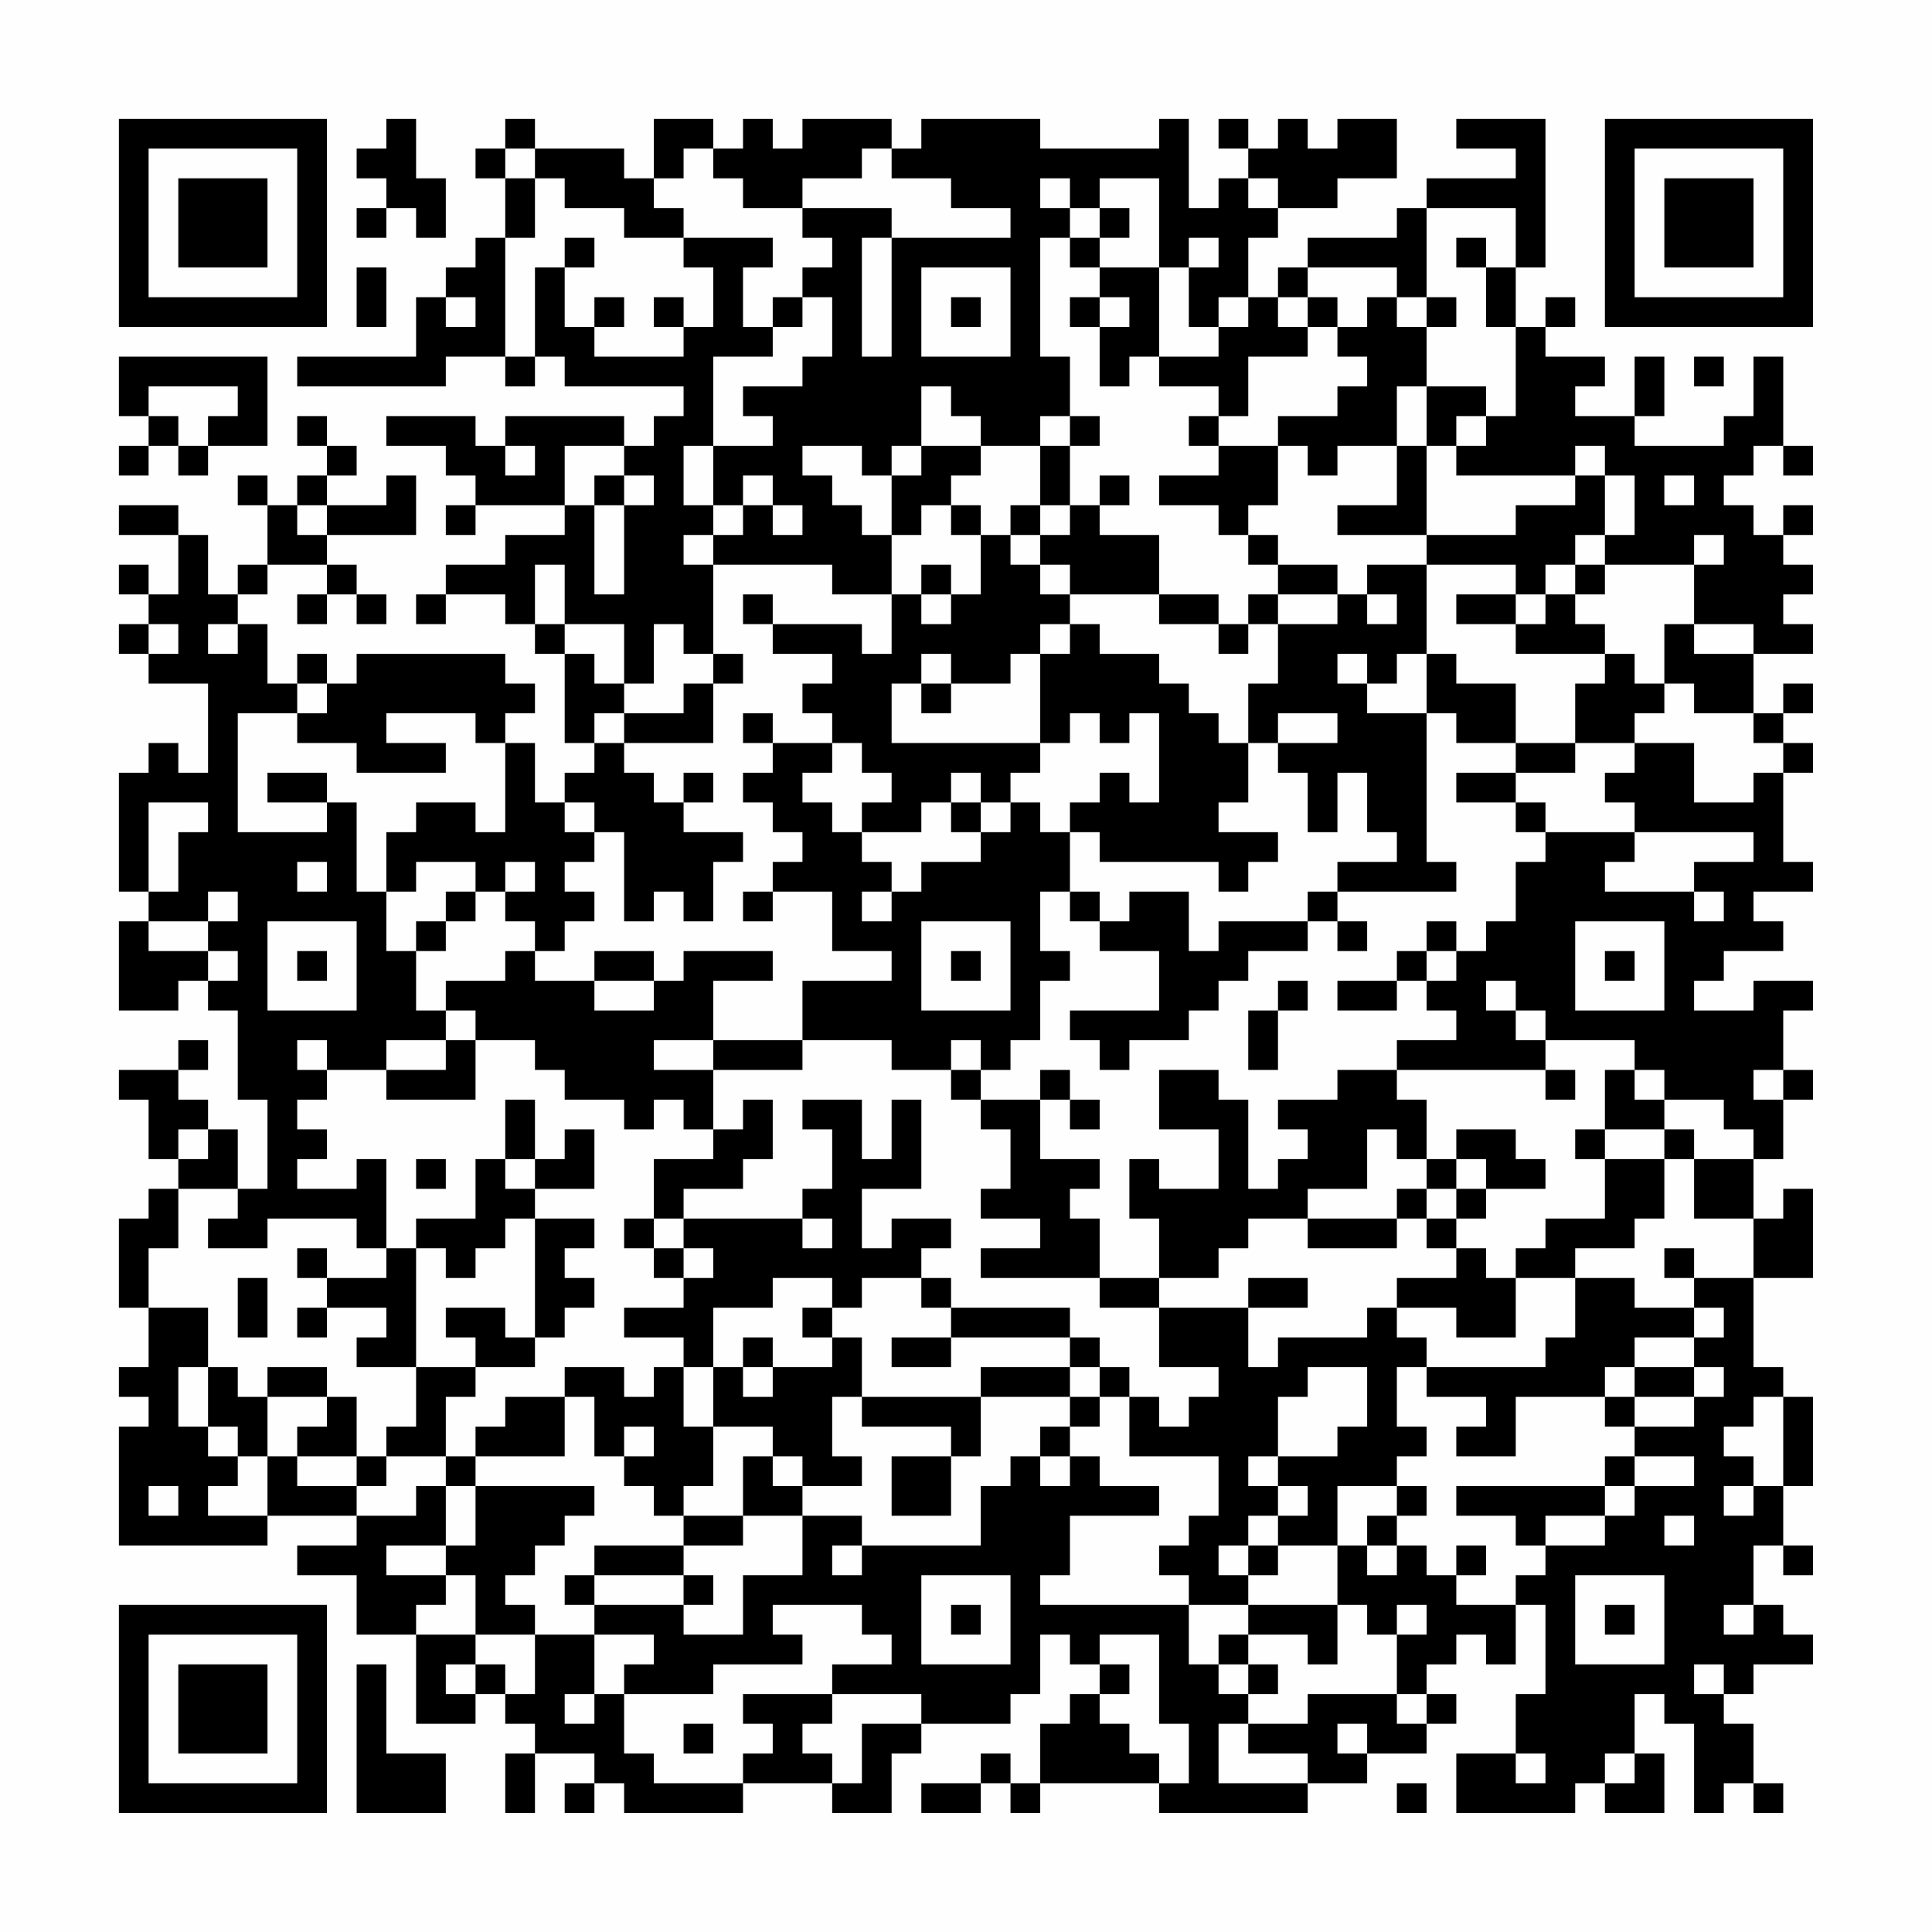 <?xml version="1.0" encoding="UTF-8"?>
<svg xmlns="http://www.w3.org/2000/svg" version="1.1" width="300" height="300" viewBox="0 0 300 300"><rect x="0" y="0" width="300" height="300" fill="#fefefe"/><g transform="scale(4.615)"><g transform="translate(4,4)"><path fill-rule="evenodd" d="M9 0L9 1L8 1L8 2L9 2L9 3L8 3L8 4L9 4L9 3L10 3L10 4L11 4L11 2L10 2L10 0ZM13 0L13 1L12 1L12 2L13 2L13 4L12 4L12 5L11 5L11 6L10 6L10 8L6 8L6 9L11 9L11 8L13 8L13 9L14 9L14 8L15 8L15 9L19 9L19 10L18 10L18 11L17 11L17 10L13 10L13 11L12 11L12 10L9 10L9 11L11 11L11 12L12 12L12 13L11 13L11 14L12 14L12 13L15 13L15 14L13 14L13 15L11 15L11 16L10 16L10 17L11 17L11 16L13 16L13 17L14 17L14 18L15 18L15 21L16 21L16 22L15 22L15 23L14 23L14 21L13 21L13 20L14 20L14 19L13 19L13 18L8 18L8 19L7 19L7 18L6 18L6 19L5 19L5 17L4 17L4 16L5 16L5 15L7 15L7 16L6 16L6 17L7 17L7 16L8 16L8 17L9 17L9 16L8 16L8 15L7 15L7 14L10 14L10 12L9 12L9 13L7 13L7 12L8 12L8 11L7 11L7 10L6 10L6 11L7 11L7 12L6 12L6 13L5 13L5 12L4 12L4 13L5 13L5 15L4 15L4 16L3 16L3 14L2 14L2 13L0 13L0 14L2 14L2 16L1 16L1 15L0 15L0 16L1 16L1 17L0 17L0 18L1 18L1 19L3 19L3 22L2 22L2 21L1 21L1 22L0 22L0 26L1 26L1 27L0 27L0 30L2 30L2 29L3 29L3 30L4 30L4 33L5 33L5 36L4 36L4 34L3 34L3 33L2 33L2 32L3 32L3 31L2 31L2 32L0 32L0 33L1 33L1 35L2 35L2 36L1 36L1 37L0 37L0 40L1 40L1 42L0 42L0 43L1 43L1 44L0 44L0 48L5 48L5 47L8 47L8 48L6 48L6 49L8 49L8 51L10 51L10 54L12 54L12 53L13 53L13 54L14 54L14 55L13 55L13 57L14 57L14 55L16 55L16 56L15 56L15 57L16 57L16 56L17 56L17 57L21 57L21 56L24 56L24 57L26 57L26 55L27 55L27 54L30 54L30 53L31 53L31 51L32 51L32 52L33 52L33 53L32 53L32 54L31 54L31 56L30 56L30 55L29 55L29 56L27 56L27 57L29 57L29 56L30 56L30 57L31 57L31 56L35 56L35 57L40 57L40 56L42 56L42 55L44 55L44 54L45 54L45 53L44 53L44 52L45 52L45 51L46 51L46 52L47 52L47 50L48 50L48 53L47 53L47 55L45 55L45 57L49 57L49 56L50 56L50 57L52 57L52 55L51 55L51 53L52 53L52 54L53 54L53 57L54 57L54 56L55 56L55 57L56 57L56 56L55 56L55 54L54 54L54 53L55 53L55 52L57 52L57 51L56 51L56 50L55 50L55 48L56 48L56 49L57 49L57 48L56 48L56 46L57 46L57 43L56 43L56 42L55 42L55 39L57 39L57 36L56 36L56 37L55 37L55 35L56 35L56 33L57 33L57 32L56 32L56 30L57 30L57 29L55 29L55 30L53 30L53 29L54 29L54 28L56 28L56 27L55 27L55 26L57 26L57 25L56 25L56 22L57 22L57 21L56 21L56 20L57 20L57 19L56 19L56 20L55 20L55 18L57 18L57 17L56 17L56 16L57 16L57 15L56 15L56 14L57 14L57 13L56 13L56 14L55 14L55 13L54 13L54 12L55 12L55 11L56 11L56 12L57 12L57 11L56 11L56 8L55 8L55 10L54 10L54 11L51 11L51 10L52 10L52 8L51 8L51 10L49 10L49 9L50 9L50 8L48 8L48 7L49 7L49 6L48 6L48 7L47 7L47 5L48 5L48 0L45 0L45 1L47 1L47 2L44 2L44 3L43 3L43 4L40 4L40 5L39 5L39 6L38 6L38 4L39 4L39 3L41 3L41 2L43 2L43 0L41 0L41 1L40 1L40 0L39 0L39 1L38 1L38 0L37 0L37 1L38 1L38 2L37 2L37 3L36 3L36 0L35 0L35 1L31 1L31 0L27 0L27 1L26 1L26 0L23 0L23 1L22 1L22 0L21 0L21 1L20 1L20 0L18 0L18 2L17 2L17 1L14 1L14 0ZM13 1L13 2L14 2L14 4L13 4L13 8L14 8L14 5L15 5L15 7L16 7L16 8L19 8L19 7L20 7L20 5L19 5L19 4L22 4L22 5L21 5L21 7L22 7L22 8L20 8L20 11L19 11L19 13L20 13L20 14L19 14L19 15L20 15L20 18L19 18L19 17L18 17L18 19L17 19L17 17L15 17L15 15L14 15L14 17L15 17L15 18L16 18L16 19L17 19L17 20L16 20L16 21L17 21L17 22L18 22L18 23L19 23L19 24L21 24L21 25L20 25L20 27L19 27L19 26L18 26L18 27L17 27L17 24L16 24L16 23L15 23L15 24L16 24L16 25L15 25L15 26L16 26L16 27L15 27L15 28L14 28L14 27L13 27L13 26L14 26L14 25L13 25L13 26L12 26L12 25L10 25L10 26L9 26L9 24L10 24L10 23L12 23L12 24L13 24L13 21L12 21L12 20L9 20L9 21L11 21L11 22L8 22L8 21L6 21L6 20L7 20L7 19L6 19L6 20L4 20L4 24L7 24L7 23L8 23L8 26L9 26L9 28L10 28L10 30L11 30L11 31L9 31L9 32L7 32L7 31L6 31L6 32L7 32L7 33L6 33L6 34L7 34L7 35L6 35L6 36L8 36L8 35L9 35L9 38L8 38L8 37L5 37L5 38L3 38L3 37L4 37L4 36L2 36L2 38L1 38L1 40L3 40L3 42L2 42L2 44L3 44L3 45L4 45L4 46L3 46L3 47L5 47L5 45L6 45L6 46L8 46L8 47L10 47L10 46L11 46L11 48L9 48L9 49L11 49L11 50L10 50L10 51L12 51L12 52L11 52L11 53L12 53L12 52L13 52L13 53L14 53L14 51L16 51L16 53L15 53L15 54L16 54L16 53L17 53L17 55L18 55L18 56L21 56L21 55L22 55L22 54L21 54L21 53L24 53L24 54L23 54L23 55L24 55L24 56L25 56L25 54L27 54L27 53L24 53L24 52L26 52L26 51L25 51L25 50L22 50L22 51L23 51L23 52L20 52L20 53L17 53L17 52L18 52L18 51L16 51L16 50L19 50L19 51L21 51L21 49L23 49L23 47L25 47L25 48L24 48L24 49L25 49L25 48L29 48L29 46L30 46L30 45L31 45L31 46L32 46L32 45L33 45L33 46L35 46L35 47L32 47L32 49L31 49L31 50L36 50L36 52L37 52L37 53L38 53L38 54L37 54L37 56L40 56L40 55L38 55L38 54L40 54L40 53L43 53L43 54L44 54L44 53L43 53L43 51L44 51L44 50L43 50L43 51L42 51L42 50L41 50L41 48L42 48L42 49L43 49L43 48L44 48L44 49L45 49L45 50L47 50L47 49L48 49L48 48L50 48L50 47L51 47L51 46L53 46L53 45L51 45L51 44L53 44L53 43L54 43L54 42L53 42L53 41L54 41L54 40L53 40L53 39L55 39L55 37L53 37L53 35L55 35L55 34L54 34L54 33L52 33L52 32L51 32L51 31L48 31L48 30L47 30L47 29L46 29L46 30L47 30L47 31L48 31L48 32L43 32L43 31L45 31L45 30L44 30L44 29L45 29L45 28L46 28L46 27L47 27L47 25L48 25L48 24L51 24L51 25L50 25L50 26L53 26L53 27L54 27L54 26L53 26L53 25L55 25L55 24L51 24L51 23L50 23L50 22L51 22L51 21L53 21L53 23L55 23L55 22L56 22L56 21L55 21L55 20L53 20L53 19L52 19L52 17L53 17L53 18L55 18L55 17L53 17L53 15L54 15L54 14L53 14L53 15L50 15L50 14L51 14L51 12L50 12L50 11L49 11L49 12L45 12L45 11L46 11L46 10L47 10L47 7L46 7L46 5L47 5L47 3L44 3L44 6L43 6L43 5L40 5L40 6L39 6L39 7L40 7L40 8L38 8L38 10L37 10L37 9L35 9L35 8L37 8L37 7L38 7L38 6L37 6L37 7L36 7L36 5L37 5L37 4L36 4L36 5L35 5L35 2L33 2L33 3L32 3L32 2L31 2L31 3L32 3L32 4L31 4L31 8L32 8L32 10L31 10L31 11L29 11L29 10L28 10L28 9L27 9L27 11L26 11L26 12L25 12L25 11L23 11L23 12L24 12L24 13L25 13L25 14L26 14L26 16L24 16L24 15L20 15L20 14L21 14L21 13L22 13L22 14L23 14L23 13L22 13L22 12L21 12L21 13L20 13L20 11L22 11L22 10L21 10L21 9L23 9L23 8L24 8L24 6L23 6L23 5L24 5L24 4L23 4L23 3L26 3L26 4L25 4L25 8L26 8L26 4L30 4L30 3L28 3L28 2L26 2L26 1L25 1L25 2L23 2L23 3L21 3L21 2L20 2L20 1L19 1L19 2L18 2L18 3L19 3L19 4L17 4L17 3L15 3L15 2L14 2L14 1ZM38 2L38 3L39 3L39 2ZM33 3L33 4L32 4L32 5L33 5L33 6L32 6L32 7L33 7L33 9L34 9L34 8L35 8L35 5L33 5L33 4L34 4L34 3ZM15 4L15 5L16 5L16 4ZM45 4L45 5L46 5L46 4ZM8 5L8 7L9 7L9 5ZM27 5L27 8L30 8L30 5ZM11 6L11 7L12 7L12 6ZM16 6L16 7L17 7L17 6ZM18 6L18 7L19 7L19 6ZM22 6L22 7L23 7L23 6ZM28 6L28 7L29 7L29 6ZM33 6L33 7L34 7L34 6ZM40 6L40 7L41 7L41 8L42 8L42 9L41 9L41 10L39 10L39 11L37 11L37 10L36 10L36 11L37 11L37 12L35 12L35 13L37 13L37 14L38 14L38 15L39 15L39 16L38 16L38 17L37 17L37 16L35 16L35 14L33 14L33 13L34 13L34 12L33 12L33 13L32 13L32 11L33 11L33 10L32 10L32 11L31 11L31 13L30 13L30 14L29 14L29 13L28 13L28 12L29 12L29 11L27 11L27 12L26 12L26 14L27 14L27 13L28 13L28 14L29 14L29 16L28 16L28 15L27 15L27 16L26 16L26 18L25 18L25 17L22 17L22 16L21 16L21 17L22 17L22 18L24 18L24 19L23 19L23 20L24 20L24 21L22 21L22 20L21 20L21 21L22 21L22 22L21 22L21 23L22 23L22 24L23 24L23 25L22 25L22 26L21 26L21 27L22 27L22 26L24 26L24 28L26 28L26 29L23 29L23 31L20 31L20 29L22 29L22 28L19 28L19 29L18 29L18 28L16 28L16 29L14 29L14 28L13 28L13 29L11 29L11 30L12 30L12 31L11 31L11 32L9 32L9 33L12 33L12 31L14 31L14 32L15 32L15 33L17 33L17 34L18 34L18 33L19 33L19 34L20 34L20 35L18 35L18 37L17 37L17 38L18 38L18 39L19 39L19 40L17 40L17 41L19 41L19 42L18 42L18 43L17 43L17 42L15 42L15 43L13 43L13 44L12 44L12 45L11 45L11 43L12 43L12 42L14 42L14 41L15 41L15 40L16 40L16 39L15 39L15 38L16 38L16 37L14 37L14 36L16 36L16 34L15 34L15 35L14 35L14 33L13 33L13 35L12 35L12 37L10 37L10 38L9 38L9 39L7 39L7 38L6 38L6 39L7 39L7 40L6 40L6 41L7 41L7 40L9 40L9 41L8 41L8 42L10 42L10 44L9 44L9 45L8 45L8 43L7 43L7 42L5 42L5 43L4 43L4 42L3 42L3 44L4 44L4 45L5 45L5 43L7 43L7 44L6 44L6 45L8 45L8 46L9 46L9 45L11 45L11 46L12 46L12 48L11 48L11 49L12 49L12 51L14 51L14 50L13 50L13 49L14 49L14 48L15 48L15 47L16 47L16 46L12 46L12 45L15 45L15 43L16 43L16 45L17 45L17 46L18 46L18 47L19 47L19 48L16 48L16 49L15 49L15 50L16 50L16 49L19 49L19 50L20 50L20 49L19 49L19 48L21 48L21 47L23 47L23 46L25 46L25 45L24 45L24 43L25 43L25 44L28 44L28 45L26 45L26 47L28 47L28 45L29 45L29 43L32 43L32 44L31 44L31 45L32 45L32 44L33 44L33 43L34 43L34 45L37 45L37 47L36 47L36 48L35 48L35 49L36 49L36 50L38 50L38 51L37 51L37 52L38 52L38 53L39 53L39 52L38 52L38 51L40 51L40 52L41 52L41 50L38 50L38 49L39 49L39 48L41 48L41 46L43 46L43 47L42 47L42 48L43 48L43 47L44 47L44 46L43 46L43 45L44 45L44 44L43 44L43 42L44 42L44 43L46 43L46 44L45 44L45 45L47 45L47 43L50 43L50 44L51 44L51 43L53 43L53 42L51 42L51 41L53 41L53 40L51 40L51 39L49 39L49 38L51 38L51 37L52 37L52 35L53 35L53 34L52 34L52 33L51 33L51 32L50 32L50 34L49 34L49 35L50 35L50 37L48 37L48 38L47 38L47 39L46 39L46 38L45 38L45 37L46 37L46 36L48 36L48 35L47 35L47 34L45 34L45 35L44 35L44 33L43 33L43 32L41 32L41 33L39 33L39 34L40 34L40 35L39 35L39 36L38 36L38 33L37 33L37 32L35 32L35 34L37 34L37 36L35 36L35 35L34 35L34 37L35 37L35 39L33 39L33 37L32 37L32 36L33 36L33 35L31 35L31 33L32 33L32 34L33 34L33 33L32 33L32 32L31 32L31 33L29 33L29 32L30 32L30 31L31 31L31 29L32 29L32 28L31 28L31 26L32 26L32 27L33 27L33 28L35 28L35 30L32 30L32 31L33 31L33 32L34 32L34 31L36 31L36 30L37 30L37 29L38 29L38 28L40 28L40 27L41 27L41 28L42 28L42 27L41 27L41 26L45 26L45 25L44 25L44 20L45 20L45 21L47 21L47 22L45 22L45 23L47 23L47 24L48 24L48 23L47 23L47 22L49 22L49 21L51 21L51 20L52 20L52 19L51 19L51 18L50 18L50 17L49 17L49 16L50 16L50 15L49 15L49 14L50 14L50 12L49 12L49 13L47 13L47 14L44 14L44 11L45 11L45 10L46 10L46 9L44 9L44 7L45 7L45 6L44 6L44 7L43 7L43 6L42 6L42 7L41 7L41 6ZM0 8L0 10L1 10L1 11L0 11L0 12L1 12L1 11L2 11L2 12L3 12L3 11L5 11L5 8ZM53 8L53 9L54 9L54 8ZM1 9L1 10L2 10L2 11L3 11L3 10L4 10L4 9ZM43 9L43 11L41 11L41 12L40 12L40 11L39 11L39 13L38 13L38 14L39 14L39 15L41 15L41 16L39 16L39 17L38 17L38 18L37 18L37 17L35 17L35 16L32 16L32 15L31 15L31 14L32 14L32 13L31 13L31 14L30 14L30 15L31 15L31 16L32 16L32 17L31 17L31 18L30 18L30 19L28 19L28 18L27 18L27 19L26 19L26 21L31 21L31 22L30 22L30 23L29 23L29 22L28 22L28 23L27 23L27 24L25 24L25 23L26 23L26 22L25 22L25 21L24 21L24 22L23 22L23 23L24 23L24 24L25 24L25 25L26 25L26 26L25 26L25 27L26 27L26 26L27 26L27 25L29 25L29 24L30 24L30 23L31 23L31 24L32 24L32 26L33 26L33 27L34 27L34 26L36 26L36 28L37 28L37 27L40 27L40 26L41 26L41 25L43 25L43 24L42 24L42 22L41 22L41 24L40 24L40 22L39 22L39 21L41 21L41 20L39 20L39 21L38 21L38 19L39 19L39 17L41 17L41 16L42 16L42 17L43 17L43 16L42 16L42 15L44 15L44 18L43 18L43 19L42 19L42 18L41 18L41 19L42 19L42 20L44 20L44 18L45 18L45 19L47 19L47 21L49 21L49 19L50 19L50 18L47 18L47 17L48 17L48 16L49 16L49 15L48 15L48 16L47 16L47 15L44 15L44 14L41 14L41 13L43 13L43 11L44 11L44 9ZM13 11L13 12L14 12L14 11ZM15 11L15 13L16 13L16 16L17 16L17 13L18 13L18 12L17 12L17 11ZM16 12L16 13L17 13L17 12ZM52 12L52 13L53 13L53 12ZM6 13L6 14L7 14L7 13ZM27 16L27 17L28 17L28 16ZM45 16L45 17L47 17L47 16ZM1 17L1 18L2 18L2 17ZM3 17L3 18L4 18L4 17ZM32 17L32 18L31 18L31 21L32 21L32 20L33 20L33 21L34 21L34 20L35 20L35 23L34 23L34 22L33 22L33 23L32 23L32 24L33 24L33 25L37 25L37 26L38 26L38 25L39 25L39 24L37 24L37 23L38 23L38 21L37 21L37 20L36 20L36 19L35 19L35 18L33 18L33 17ZM20 18L20 19L19 19L19 20L17 20L17 21L20 21L20 19L21 19L21 18ZM27 19L27 20L28 20L28 19ZM5 22L5 23L7 23L7 22ZM19 22L19 23L20 23L20 22ZM1 23L1 26L2 26L2 24L3 24L3 23ZM28 23L28 24L29 24L29 23ZM6 25L6 26L7 26L7 25ZM3 26L3 27L1 27L1 28L3 28L3 29L4 29L4 28L3 28L3 27L4 27L4 26ZM11 26L11 27L10 27L10 28L11 28L11 27L12 27L12 26ZM5 27L5 30L8 30L8 27ZM27 27L27 30L30 30L30 27ZM44 27L44 28L43 28L43 29L41 29L41 30L43 30L43 29L44 29L44 28L45 28L45 27ZM49 27L49 30L52 30L52 27ZM6 28L6 29L7 29L7 28ZM28 28L28 29L29 29L29 28ZM50 28L50 29L51 29L51 28ZM16 29L16 30L18 30L18 29ZM39 29L39 30L38 30L38 32L39 32L39 30L40 30L40 29ZM18 31L18 32L20 32L20 34L21 34L21 33L22 33L22 35L21 35L21 36L19 36L19 37L18 37L18 38L19 38L19 39L20 39L20 38L19 38L19 37L23 37L23 38L24 38L24 37L23 37L23 36L24 36L24 34L23 34L23 33L25 33L25 35L26 35L26 33L27 33L27 36L25 36L25 38L26 38L26 37L28 37L28 38L27 38L27 39L25 39L25 40L24 40L24 39L22 39L22 40L20 40L20 42L19 42L19 44L20 44L20 46L19 46L19 47L21 47L21 45L22 45L22 46L23 46L23 45L22 45L22 44L20 44L20 42L21 42L21 43L22 43L22 42L24 42L24 41L25 41L25 43L29 43L29 42L32 42L32 43L33 43L33 42L34 42L34 43L35 43L35 44L36 44L36 43L37 43L37 42L35 42L35 40L38 40L38 42L39 42L39 41L42 41L42 40L43 40L43 41L44 41L44 42L48 42L48 41L49 41L49 39L47 39L47 41L45 41L45 40L43 40L43 39L45 39L45 38L44 38L44 37L45 37L45 36L46 36L46 35L45 35L45 36L44 36L44 35L43 35L43 34L42 34L42 36L40 36L40 37L38 37L38 38L37 38L37 39L35 39L35 40L33 40L33 39L29 39L29 38L31 38L31 37L29 37L29 36L30 36L30 34L29 34L29 33L28 33L28 32L29 32L29 31L28 31L28 32L26 32L26 31L23 31L23 32L20 32L20 31ZM48 32L48 33L49 33L49 32ZM55 32L55 33L56 33L56 32ZM2 34L2 35L3 35L3 34ZM50 34L50 35L52 35L52 34ZM10 35L10 36L11 36L11 35ZM13 35L13 36L14 36L14 35ZM43 36L43 37L40 37L40 38L43 38L43 37L44 37L44 36ZM13 37L13 38L12 38L12 39L11 39L11 38L10 38L10 42L12 42L12 41L11 41L11 40L13 40L13 41L14 41L14 37ZM52 38L52 39L53 39L53 38ZM4 39L4 41L5 41L5 39ZM27 39L27 40L28 40L28 41L26 41L26 42L28 42L28 41L32 41L32 42L33 42L33 41L32 41L32 40L28 40L28 39ZM38 39L38 40L40 40L40 39ZM23 40L23 41L24 41L24 40ZM21 41L21 42L22 42L22 41ZM40 42L40 43L39 43L39 45L38 45L38 46L39 46L39 47L38 47L38 48L37 48L37 49L38 49L38 48L39 48L39 47L40 47L40 46L39 46L39 45L41 45L41 44L42 44L42 42ZM50 42L50 43L51 43L51 42ZM55 43L55 44L54 44L54 45L55 45L55 46L54 46L54 47L55 47L55 46L56 46L56 43ZM17 44L17 45L18 45L18 44ZM50 45L50 46L45 46L45 47L47 47L47 48L48 48L48 47L50 47L50 46L51 46L51 45ZM1 46L1 47L2 47L2 46ZM52 47L52 48L53 48L53 47ZM45 48L45 49L46 49L46 48ZM27 49L27 52L30 52L30 49ZM49 49L49 52L52 52L52 49ZM28 50L28 51L29 51L29 50ZM50 50L50 51L51 51L51 50ZM54 50L54 51L55 51L55 50ZM33 51L33 52L34 52L34 53L33 53L33 54L34 54L34 55L35 55L35 56L36 56L36 54L35 54L35 51ZM8 52L8 57L11 57L11 55L9 55L9 52ZM53 52L53 53L54 53L54 52ZM19 54L19 55L20 55L20 54ZM41 54L41 55L42 55L42 54ZM47 55L47 56L48 56L48 55ZM50 55L50 56L51 56L51 55ZM43 56L43 57L44 57L44 56ZM0 0L0 7L7 7L7 0ZM1 1L1 6L6 6L6 1ZM2 2L2 5L5 5L5 2ZM50 0L50 7L57 7L57 0ZM51 1L51 6L56 6L56 1ZM52 2L52 5L55 5L55 2ZM0 50L0 57L7 57L7 50ZM1 51L1 56L6 56L6 51ZM2 52L2 55L5 55L5 52Z" fill="#000000"/></g></g></svg>
